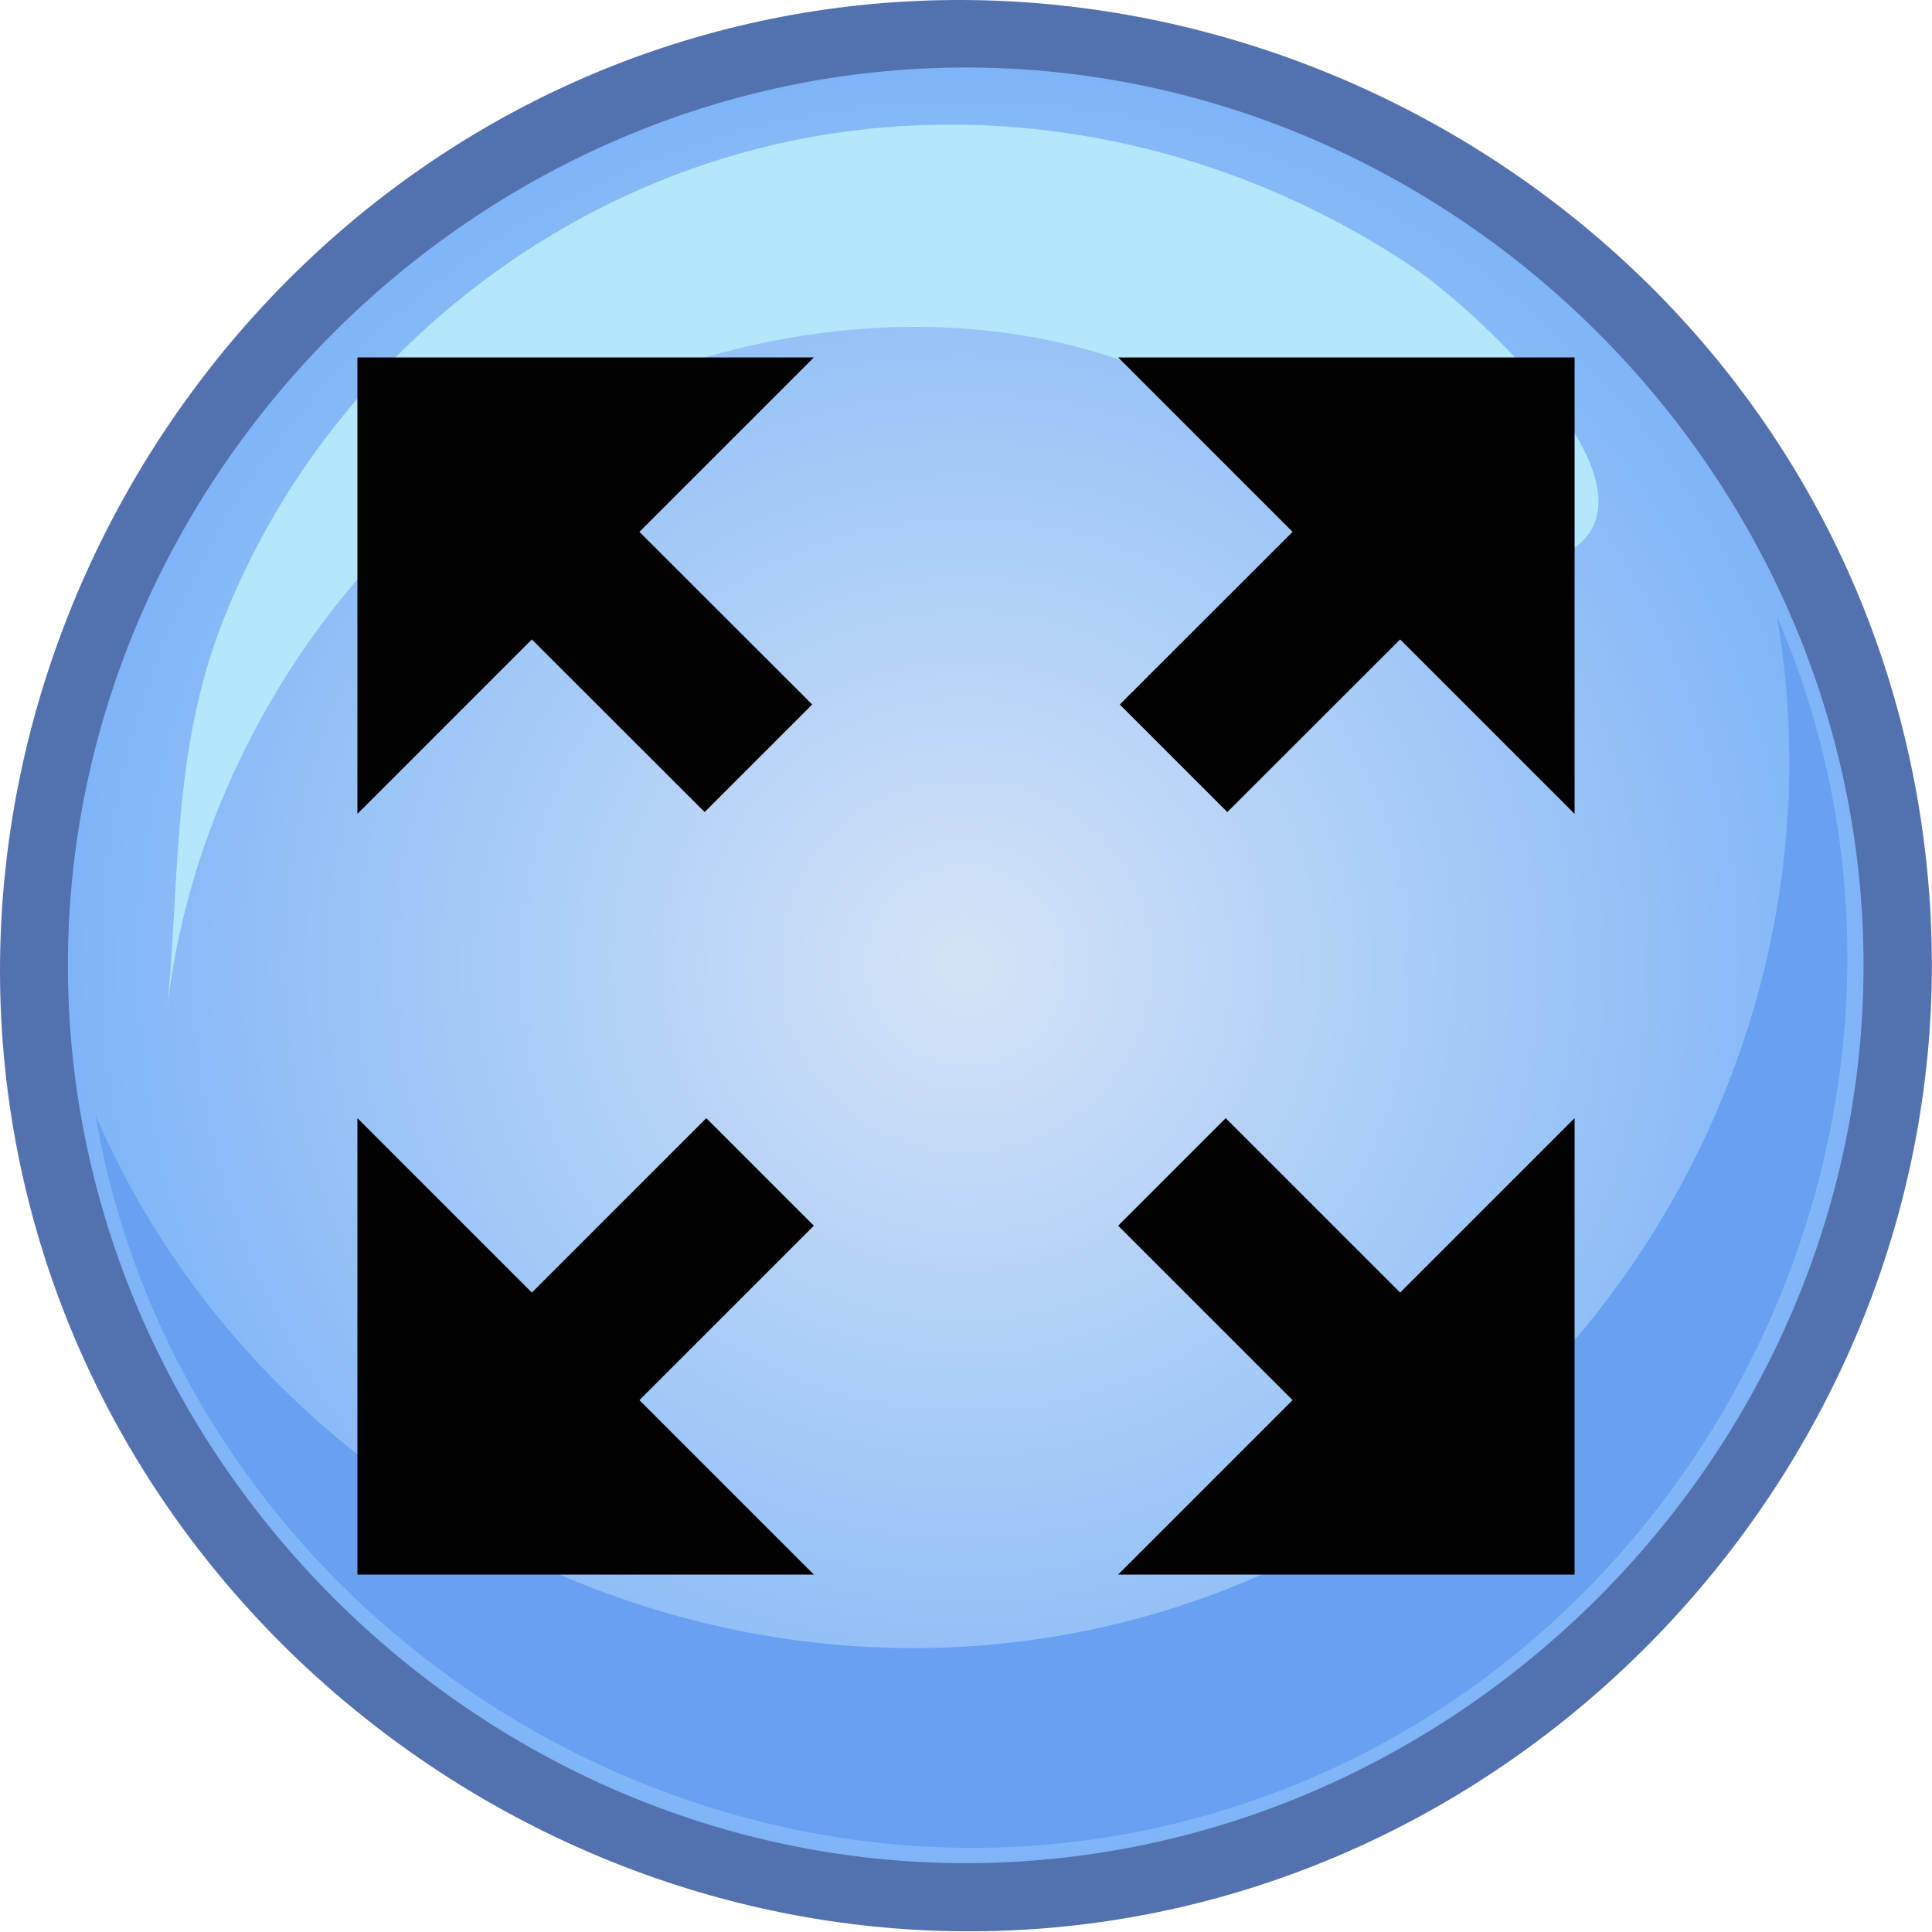 <?xml version="1.0" encoding="UTF-8" standalone="no"?>
<!-- Generator: Adobe Illustrator 15.1.0, SVG Export Plug-In . SVG Version: 6.00 Build 0)  -->

<svg
   xmlns:dc="http://purl.org/dc/elements/1.1/"
   xmlns:cc="http://creativecommons.org/ns#"
   xmlns:rdf="http://www.w3.org/1999/02/22-rdf-syntax-ns#"
   xmlns:svg="http://www.w3.org/2000/svg"
   xmlns="http://www.w3.org/2000/svg"
   xmlns:sodipodi="http://sodipodi.sourceforge.net/DTD/sodipodi-0.dtd"
   xmlns:inkscape="http://www.inkscape.org/namespaces/inkscape"
   version="1.1"
   x="0px"
   y="0px"
   width="32px"
   height="32px"
   viewBox="0 0 32 32"
   style="enable-background:new 0 0 32 32;"
   xml:space="preserve"
   id="svg2"
   inkscape:version="0.48.2 r9819"
   sodipodi:docname="fullscreen.svg"><defs
   id="defs18"><radialGradient
     r="63.55"
     id="XMLID_2_"
     gradientUnits="userSpaceOnUse"
     cy="68.329"
     cx="68.356"><stop
       stop-color="#D4E4F7"
       offset="0"
       id="stop8" /><stop
       stop-color="#7FB5F7"
       offset="1"
       id="stop10" /></radialGradient></defs><sodipodi:namedview
   pagecolor="#ffffff"
   bordercolor="#666666"
   borderopacity="1"
   objecttolerance="10"
   gridtolerance="10"
   guidetolerance="10"
   inkscape:pageopacity="0"
   inkscape:pageshadow="2"
   inkscape:window-width="968"
   inkscape:window-height="659"
   id="namedview16"
   showgrid="false"
   inkscape:zoom="5.2149125"
   inkscape:cx="0.29518405"
   inkscape:cy="17.157962"
   inkscape:window-x="532"
   inkscape:window-y="222"
   inkscape:window-maximized="0"
   inkscape:current-layer="svg2" />
<g
   id="Layer_1">
</g>
<g
   transform="matrix(0.234,0,0,0.234,-3.2370521e-5,-8.7304755e-5)"
   id="g9"><title
     id="title11">Layer 1</title><g
     id="g3"><path
       style="fill:#5471af"
       inkscape:connector-curvature="0"
       id="path5"
       d="M 136.743,68.33 C 136.743,103.165 109.417,133.232 74.698,136.424 39.967,139.616 7.467,115.195 1.114,80.847 -5.239,46.508 16.194,11.916 49.849,2.477 83.514,-6.962 119.892,11.368 132.307,44.047 135.248,51.787 136.743,60.05 136.743,68.33" /><path
       style="fill:url(#XMLID_2_)"
       inkscape:connector-curvature="0"
       id="path12"
       d="m 131.906,68.33 c 0,34.631 -28.917,63.549 -63.549,63.549 -34.633,0 -63.55,-28.918 -63.55,-63.549 0,-34.633 28.917,-63.55 63.55,-63.55 34.632,0 63.549,28.916 63.549,63.55" /><path
       style="fill:#68a0f2"
       inkscape:connector-curvature="0"
       id="path14"
       d="M 125.777,43.627 C 130.913,73.554 113.037,103.619 84.293,113.413 53.807,123.801 19.501,108.447 6.752,78.918 12.878,114.654 49.624,138.147 84.634,128.7 120.784,118.943 140.677,78.097 125.777,43.627" /><path
       style="fill:#b3e7fc"
       inkscape:connector-curvature="0"
       id="path16"
       d="M 108.049,40.118 C 99.26,41.937 89.141,29.486 81.521,26.319 67.284,20.4 49.5,23.148 36.602,31.208 22.959,39.731 13.255,56.104 11.763,72.176 c -0.005,0.046 -0.005,0.056 -0.002,0.025 1.008,-9.733 0.328,-18.882 4.034,-28.29 C 21.936,28.316 35.218,16.106 51.23,11.201 67.786,6.129 85.891,9.356 100.153,19.021 c 4.404,2.986 21.358,18.311 7.896,21.097" /></g></g><g
   id="fullscreen"
   transform="matrix(0.63,0,0,0.63,5.92,5.92)">
	<g
   id="g6">
		<polygon
   style="fill:#010101"
   points="20,22.828 24.586,27.414 20,32 32,32 32,20 27.414,24.586 22.828,20 "
   id="polygon8" />
		<polygon
   style="fill:#010101"
   points="0,12 4.586,7.414 9.129,11.953 11.957,9.125 7.414,4.586 12,0 0,0 "
   id="polygon10" />
		<polygon
   style="fill:#010101"
   points="4.586,24.586 0,20 0,32 12,32 7.414,27.414 12,22.828 9.172,20 "
   id="polygon12" />
		<polygon
   style="fill:#010101"
   points="24.586,4.586 20.043,9.125 22.871,11.953 27.414,7.414 32,12 32,0 20,0 "
   id="polygon14" />
	</g>
</g>
</svg>